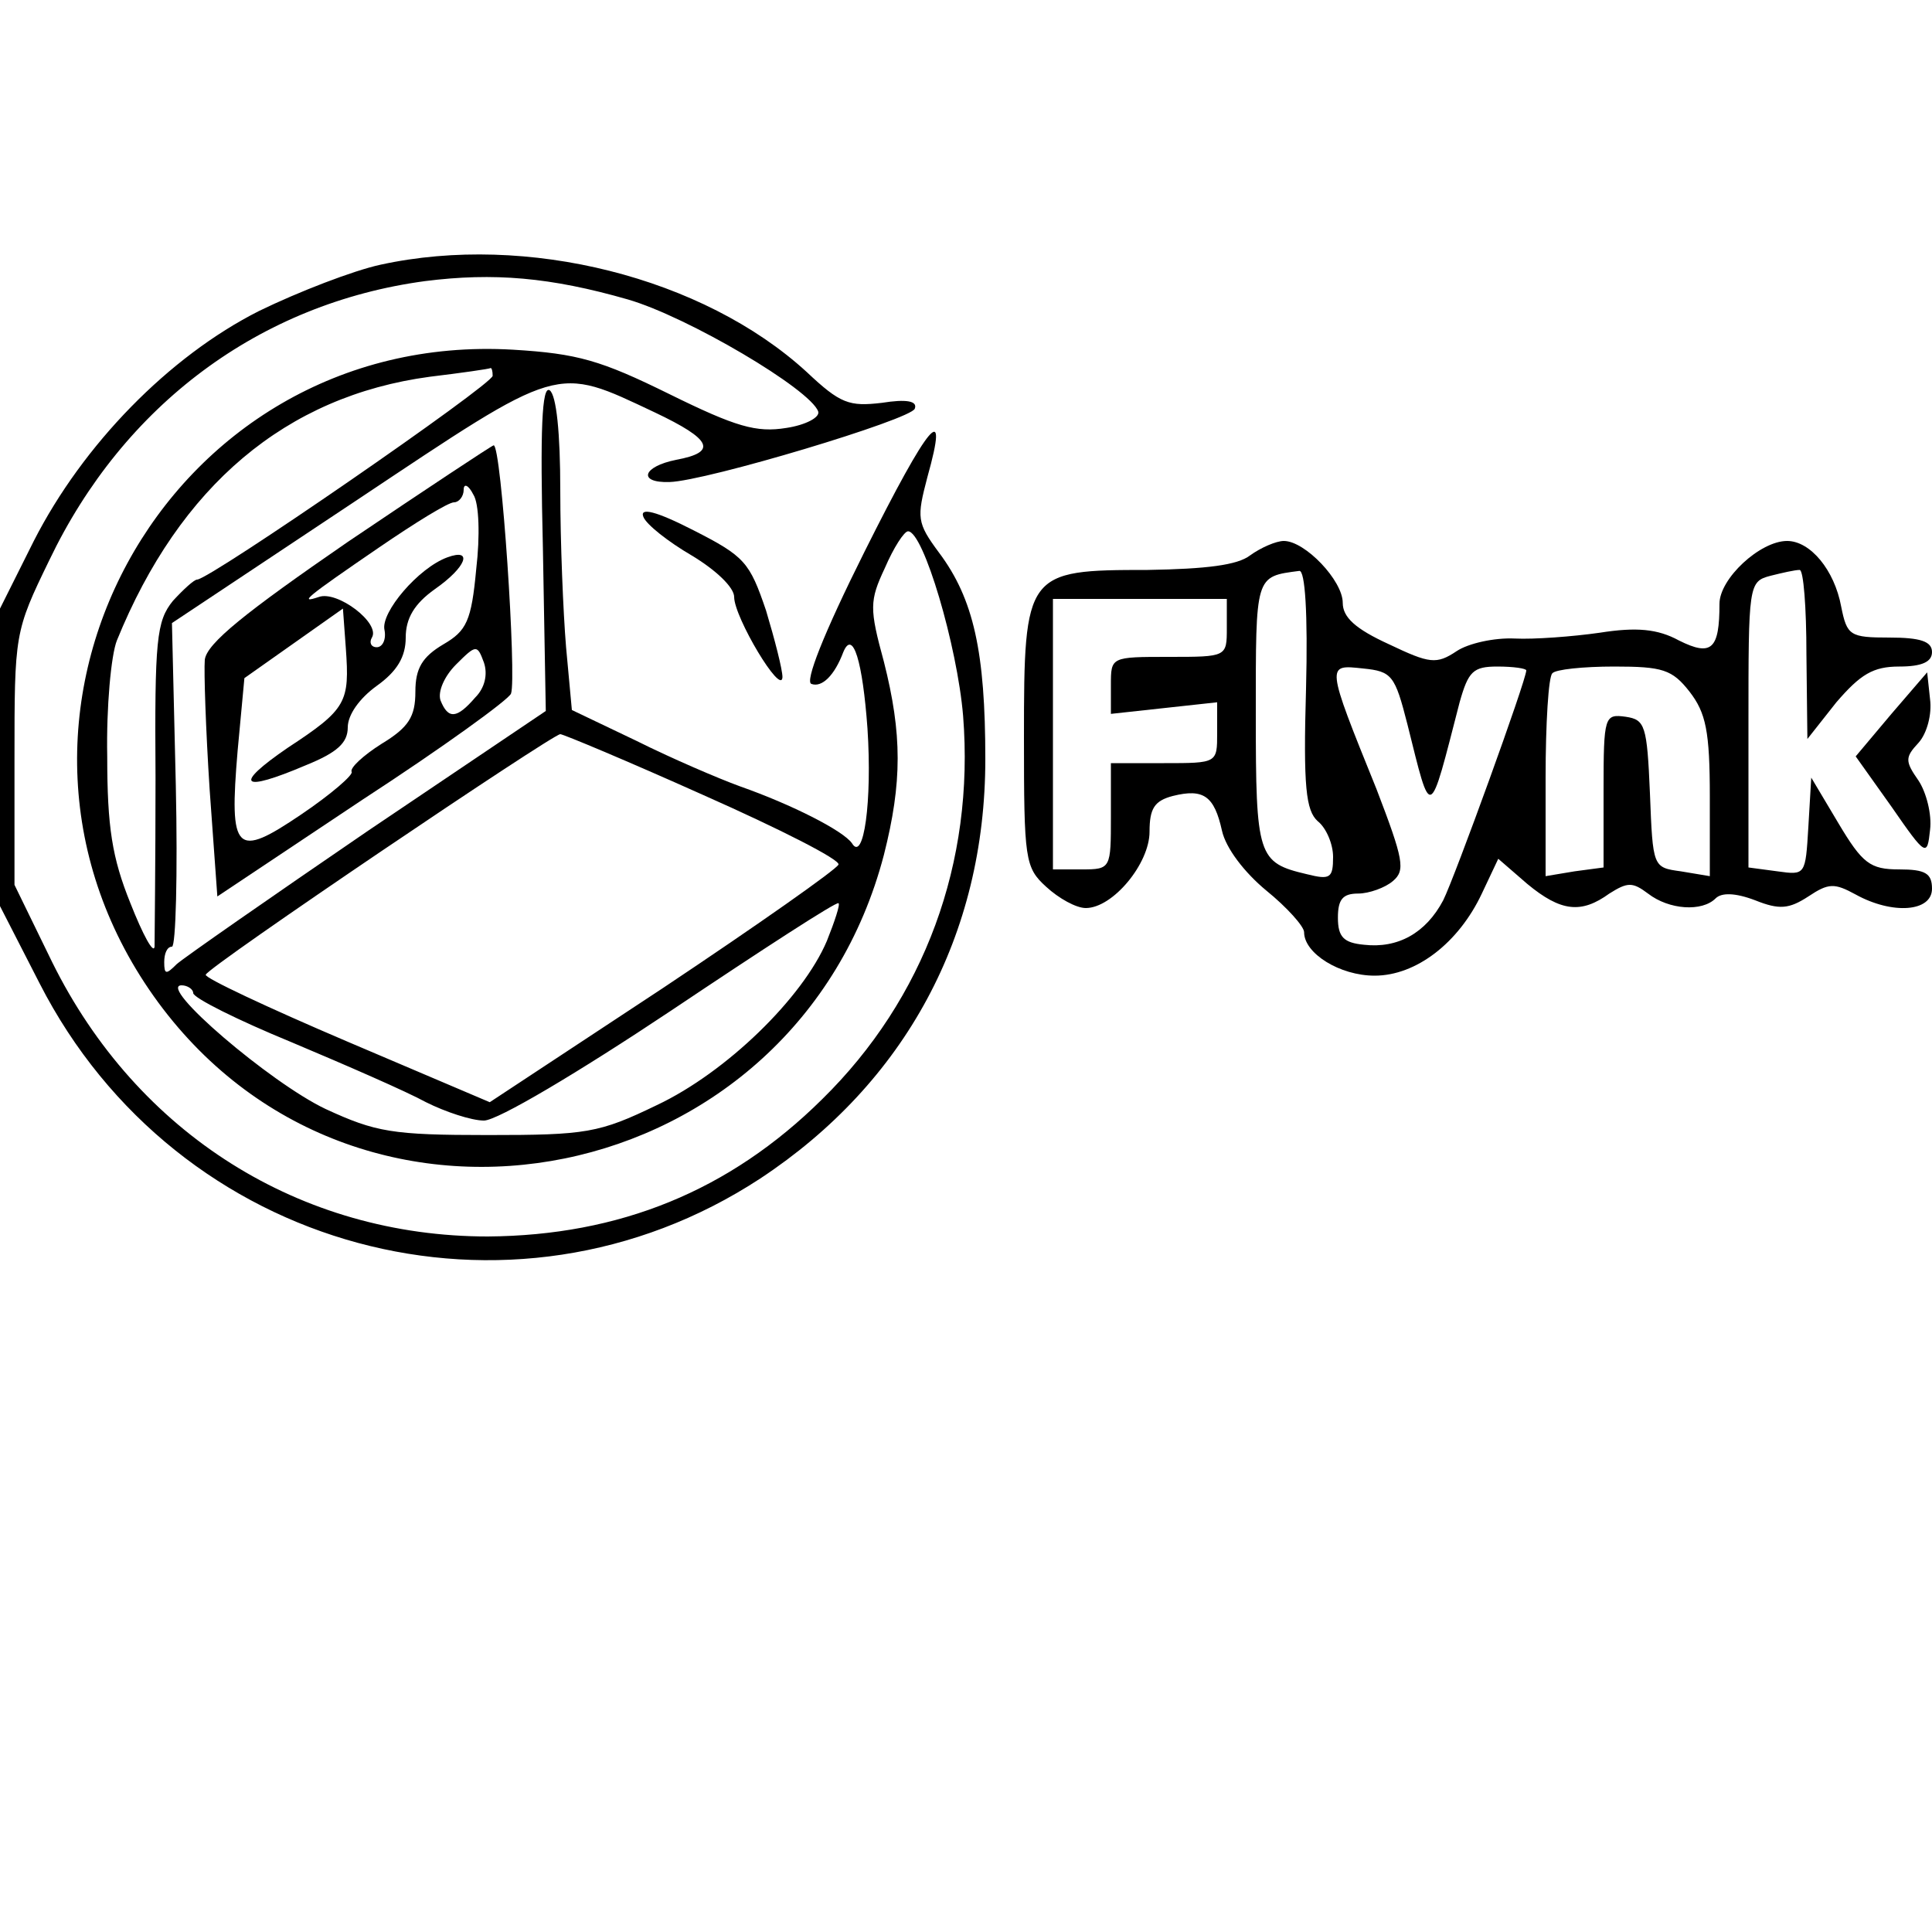 <?xml version="1.0" standalone="no"?>
<!DOCTYPE svg PUBLIC "-//W3C//DTD SVG 20010904//EN"
 "http://www.w3.org/TR/2001/REC-SVG-20010904/DTD/svg10.dtd">
<svg version="1.0" xmlns="http://www.w3.org/2000/svg"
 width="200pt" height="200pt" viewBox="0 0 200 200"
 preserveAspectRatio="xMidYMid meet">
<g transform="translate(0,200) scale(0.1,-0.1)"
fill="#000000" stroke="none">
<path d="M394 1726 c-28 -6 -85 -28 -126 -48 -93 -47 -182 -138 -233 -238
l-35 -70 0 -154 0 -154 41 -80 c142 -278 488 -371 746 -202 150 99 233 252
233 434 0 111 -12 166 -48 214 -23 31 -23 36 -12 78 23 82 2 57 -65 -77 -43
-86 -62 -135 -55 -137 11 -4 24 9 33 33 10 24 20 -10 25 -79 5 -76 -4 -139
-16 -119 -9 13 -62 40 -116 59 -22 8 -71 29 -107 47 l-67 32 -6 65 c-3 36 -6
109 -6 162 0 60 -4 99 -11 104 -8 5 -10 -40 -7 -163 l3 -169 -184 -124 c-101
-69 -190 -131 -198 -138 -11 -11 -13 -11 -13 2 0 9 3 16 8 16 4 0 6 75 4 167
l-4 168 191 127 c213 142 205 140 309 91 59 -28 65 -41 22 -49 -35 -7 -40 -24
-7 -23 38 1 251 65 254 76 3 8 -9 10 -34 6 -34 -4 -43 -1 -78 32 -107 98 -290
144 -441 111z m256 -36 c62 -18 189 -93 197 -116 2 -6 -13 -14 -33 -17 -31 -5
-52 1 -121 35 -71 35 -95 42 -162 46 -361 21 -581 -385 -367 -676 211 -286
660 -195 751 153 19 75 19 125 0 200 -15 55 -15 63 1 97 9 21 20 38 24 38 16
0 51 -119 57 -191 12 -152 -40 -293 -146 -397 -96 -95 -210 -141 -346 -142
-194 0 -363 106 -451 284 l-39 80 0 130 c0 130 0 132 36 206 77 161 218 266
389 289 71 9 130 4 210 -19z m-140 -79 c0 -9 -293 -211 -306 -211 -3 0 -14
-10 -25 -22 -17 -21 -19 -40 -18 -183 0 -88 -1 -167 -1 -175 -1 -8 -12 12 -25
45 -19 47 -24 79 -24 152 -1 51 4 105 10 120 65 160 175 253 324 273 33 4 61
8 63 9 1 0 2 -3 2 -8z m218 -434 c79 -35 142 -67 140 -72 -2 -5 -83 -62 -182
-128 l-179 -118 -148 63 c-82 35 -148 66 -146 69 2 8 359 249 367 249 3 0 70
-28 148 -63z m128 -151 c-25 -59 -104 -136 -176 -170 -60 -29 -73 -31 -175
-31 -99 0 -116 3 -168 27 -57 27 -175 128 -149 128 6 0 12 -4 12 -8 0 -5 46
-28 102 -51 57 -24 119 -51 139 -62 20 -10 47 -19 60 -19 14 0 98 50 194 114
94 63 171 113 173 111 2 -1 -4 -19 -12 -39z"/>
<path d="M360 1439 c-106 -73 -146 -105 -148 -122 -1 -12 1 -72 5 -134 l8
-111 150 100 c83 54 152 104 154 110 6 16 -10 258 -18 257 -3 -1 -71 -46 -151
-100z m133 -28 c-5 -54 -10 -64 -34 -78 -22 -13 -29 -25 -29 -49 0 -26 -7 -37
-35 -54 -19 -12 -33 -25 -31 -29 2 -3 -21 -23 -52 -44 -68 -46 -75 -40 -66 66
l7 75 51 36 51 36 3 -41 c4 -56 1 -63 -60 -103 -57 -39 -49 -47 19 -18 32 13
43 23 43 39 0 13 12 30 30 43 21 15 30 30 30 50 0 20 9 35 30 50 33 23 40 43
13 33 -30 -11 -69 -57 -65 -75 2 -10 -2 -18 -8 -18 -6 0 -8 5 -5 10 9 15 -36
49 -55 42 -21 -7 -14 -1 62 51 38 26 72 47 78 47 5 0 10 6 10 13 0 7 5 5 10
-5 6 -9 7 -43 3 -77z m-1 -133 c-19 -22 -28 -23 -36 -3 -3 9 4 25 16 37 21 21
22 21 29 2 4 -12 1 -26 -9 -36z"/>
<path d="M666 1465 c3 -8 26 -26 50 -40 25 -15 44 -33 44 -43 0 -21 49 -103
50 -83 0 8 -8 39 -17 69 -17 50 -22 56 -75 83 -39 20 -56 24 -52 14z"/>
<path d="M1294 1425 c-13 -10 -45 -14 -106 -15 -126 0 -128 -2 -128 -173 0
-127 1 -135 23 -155 13 -12 31 -22 41 -22 28 0 66 46 66 79 0 24 5 32 24 37
32 8 43 0 51 -36 4 -18 23 -43 46 -62 21 -17 39 -37 39 -43 0 -22 37 -45 73
-45 43 0 87 34 111 85 l17 36 30 -26 c35 -29 56 -31 85 -10 19 12 24 12 40 0
22 -17 56 -19 70 -5 6 6 20 6 41 -2 25 -10 35 -9 55 4 21 14 27 14 49 2 38
-21 79 -18 79 6 0 16 -7 20 -34 20 -30 0 -38 6 -63 48 l-28 47 -3 -51 c-3 -50
-3 -50 -32 -46 l-30 4 0 148 c0 145 0 148 23 154 12 3 25 6 30 6 4 0 7 -39 7
-87 l1 -88 30 38 c25 29 38 37 65 37 24 0 34 5 34 15 0 11 -12 15 -44 15 -41
0 -44 2 -50 32 -7 38 -32 68 -56 68 -28 0 -70 -39 -70 -65 0 -47 -8 -55 -42
-38 -22 12 -44 14 -82 8 -28 -4 -68 -7 -88 -6 -21 1 -48 -5 -60 -13 -21 -14
-28 -13 -70 7 -35 16 -48 28 -48 43 0 23 -39 64 -61 64 -8 0 -24 -7 -35 -15z
m58 -138 c-3 -102 0 -126 12 -137 9 -7 16 -24 16 -37 0 -22 -3 -24 -27 -18
-51 12 -53 18 -53 165 0 145 -1 143 45 149 6 1 9 -44 7 -122z m-82 63 c0 -30
0 -30 -60 -30 -60 0 -60 0 -60 -29 l0 -30 55 6 55 6 0 -32 c0 -31 0 -31 -55
-31 l-55 0 0 -55 c0 -54 0 -55 -30 -55 l-30 0 0 140 0 140 90 0 90 0 0 -30z
m187 -100 c25 -100 22 -101 54 23 9 32 14 37 39 37 17 0 30 -2 30 -4 0 -10
-74 -214 -86 -238 -18 -34 -47 -50 -82 -46 -21 2 -27 8 -27 28 0 19 5 25 21
25 11 0 28 6 36 13 13 11 11 22 -17 95 -53 131 -52 129 -14 125 30 -3 33 -7
46 -58z m292 34 c17 -22 21 -41 21 -109 l0 -82 -30 5 c-29 4 -29 4 -32 81 -3
70 -5 76 -25 79 -22 3 -23 1 -23 -76 l0 -80 -30 -4 -30 -5 0 102 c0 56 3 105
7 108 3 4 32 7 64 7 50 0 60 -3 78 -26z"/>
<path d="M1958 1261 l-37 -44 37 -52 c36 -52 37 -52 40 -24 2 16 -4 39 -12 51
-14 20 -14 24 0 39 9 10 14 30 12 45 l-3 28 -37 -43z"/>
</g>
</svg>
